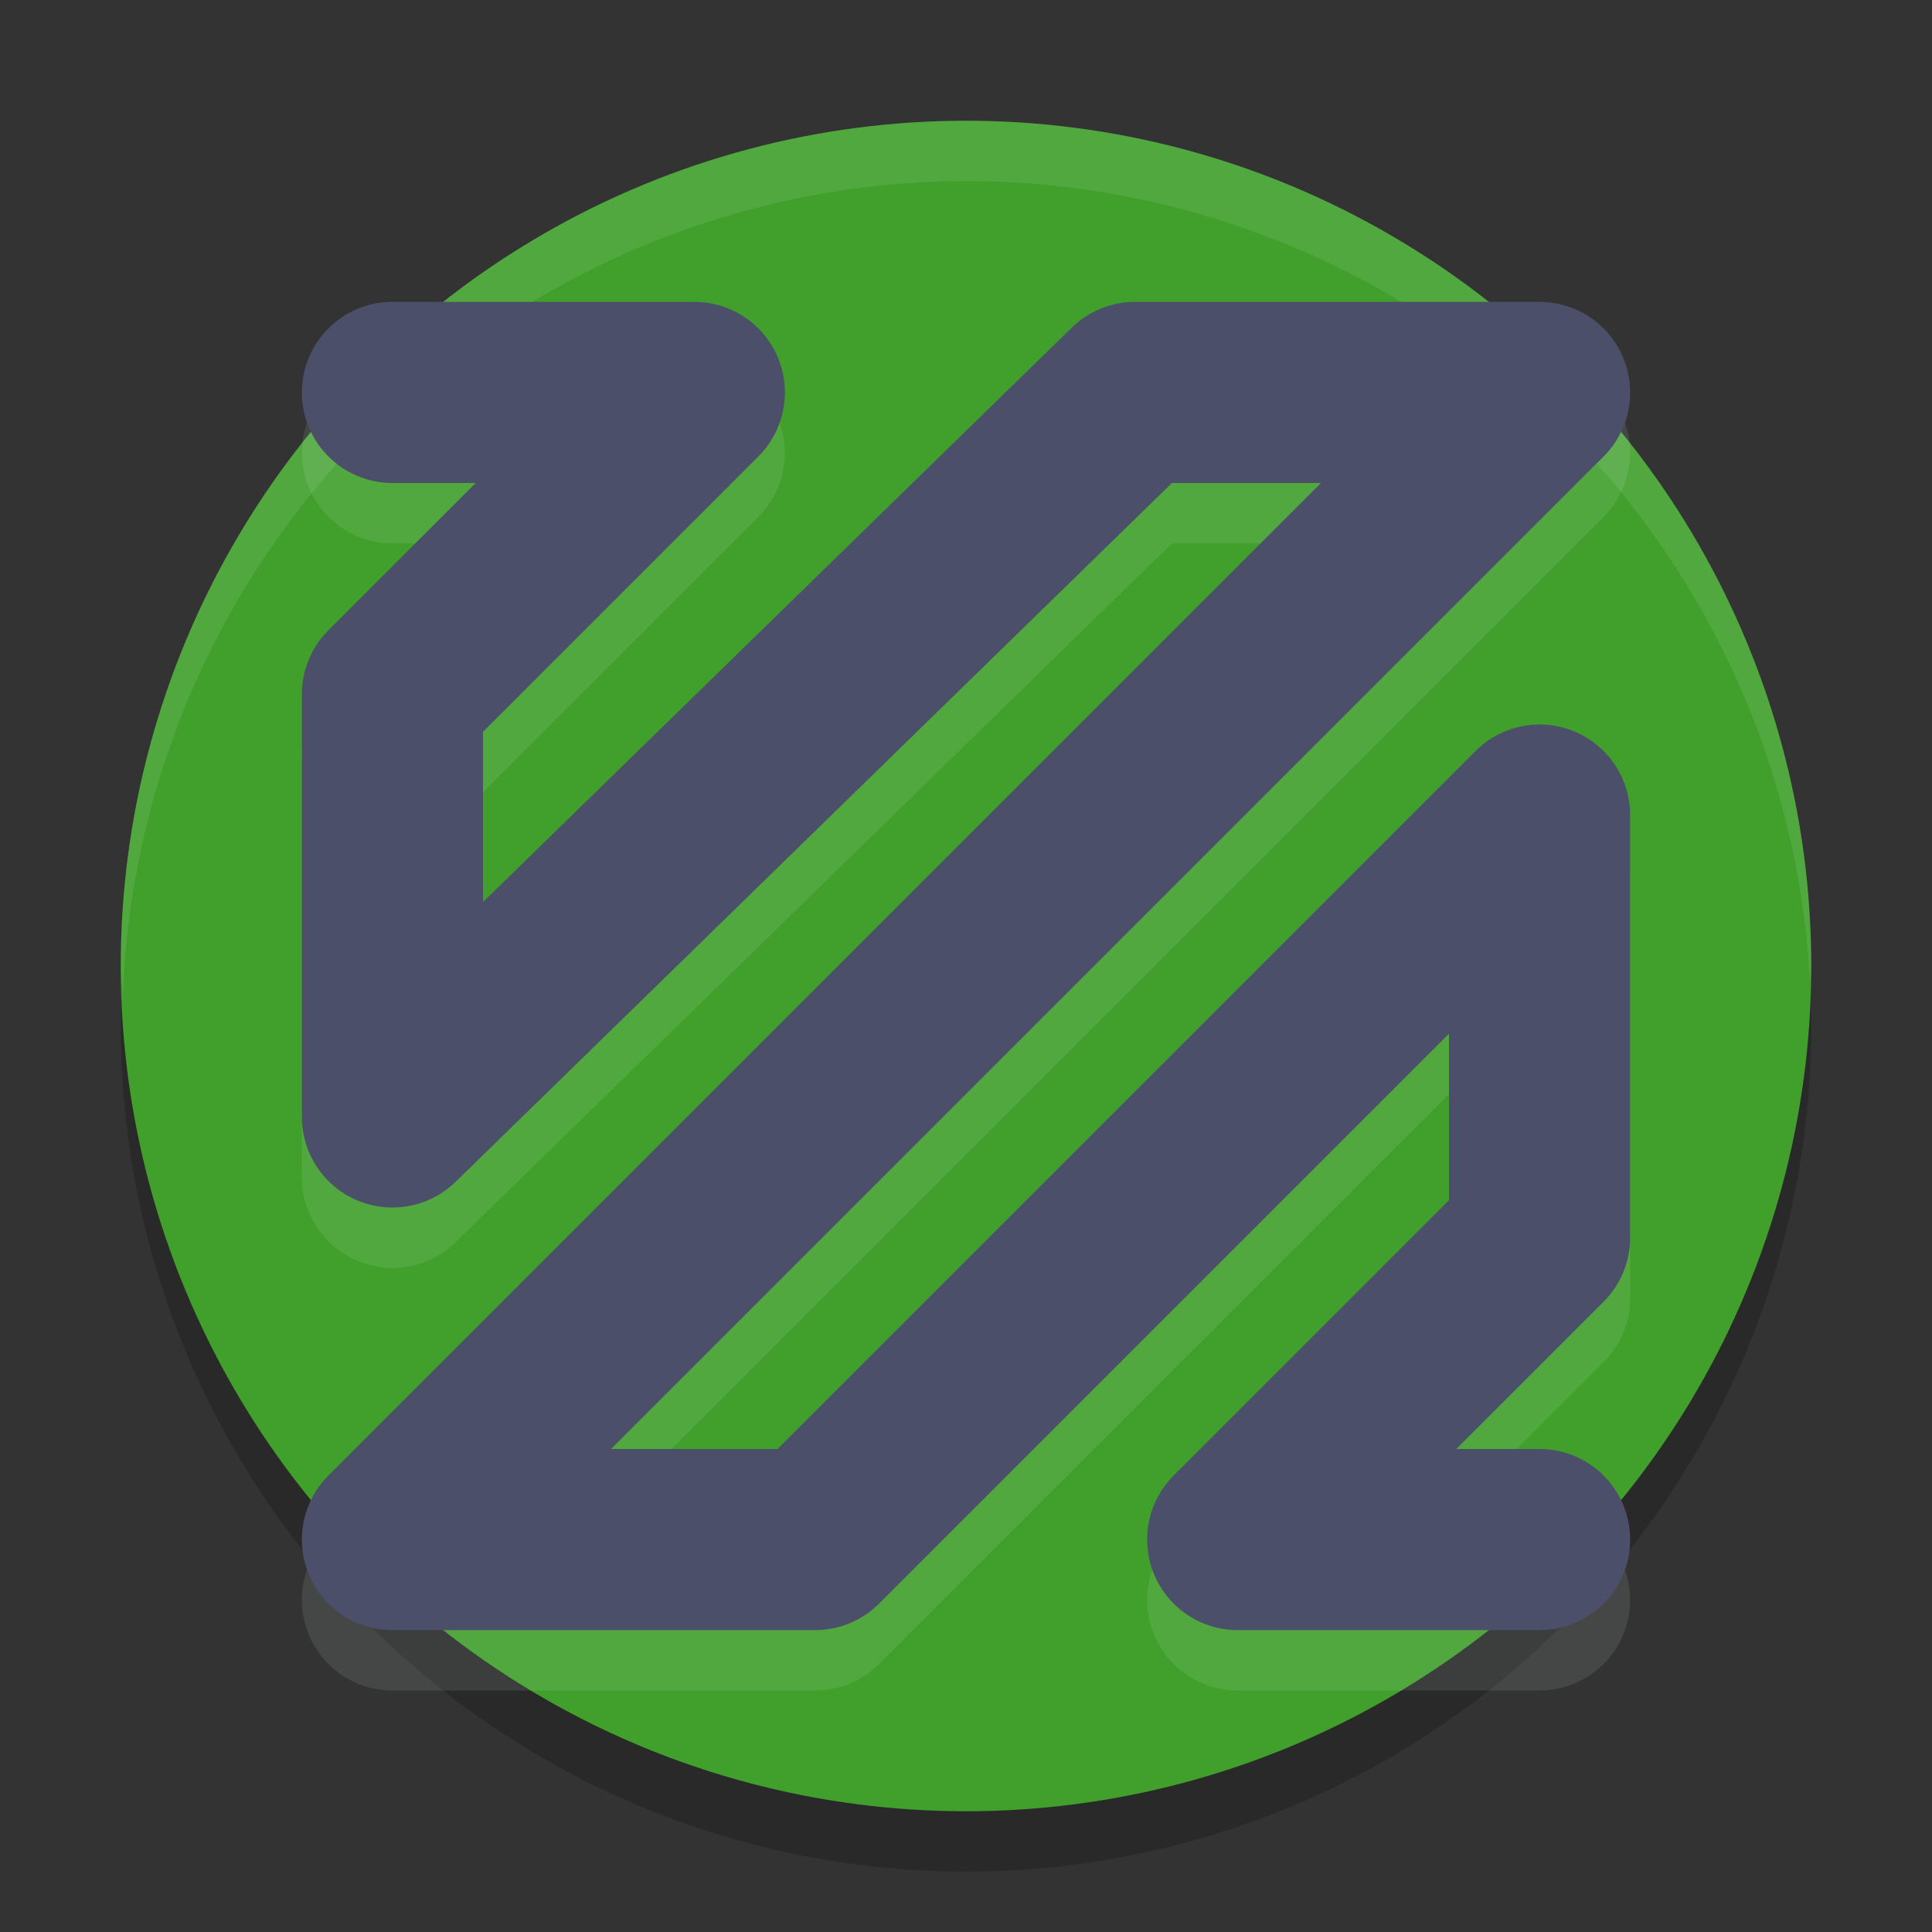 <svg xmlns="http://www.w3.org/2000/svg" width="32" height="32" version="1.1">
 <rect width="100%" height="100%" fill="#333333" stroke="none"/>
 <circle style="opacity:0.2" cx="16" cy="17" r="14"/>
 <circle style="fill:#40a02b" cx="16" cy="16" r="14"/>
 <path style="fill:#eff1f5;opacity:0.1" d="M 16 2 A 14 14 0 0 0 2 16 A 14 14 0 0 0 2.035 16.5 A 14 14 0 0 1 16 3 A 14 14 0 0 1 29.98 16.279 A 14 14 0 0 0 30 16 A 14 14 0 0 0 16 2 z"/>
 <path style="opacity:0.1;fill:none;stroke:#eff1f5;stroke-width:3;stroke-linecap:round;stroke-linejoin:round" d="m 6.5,7.5 h 5 l -5,5 v 7 l 12.3,-12 h 6.7 l -19,19 h 7 l 12,-12 v 7 l -5,5 h 5"/>
 <path style="fill:none;stroke:#4c4f69;stroke-width:3;stroke-linecap:round;stroke-linejoin:round" d="m 6.5,6.5 h 5 l -5,5 v 7 l 12.3,-12 h 6.7 l -19,19 h 7 l 12,-12 v 7 l -5,5 h 5"/>
</svg>
